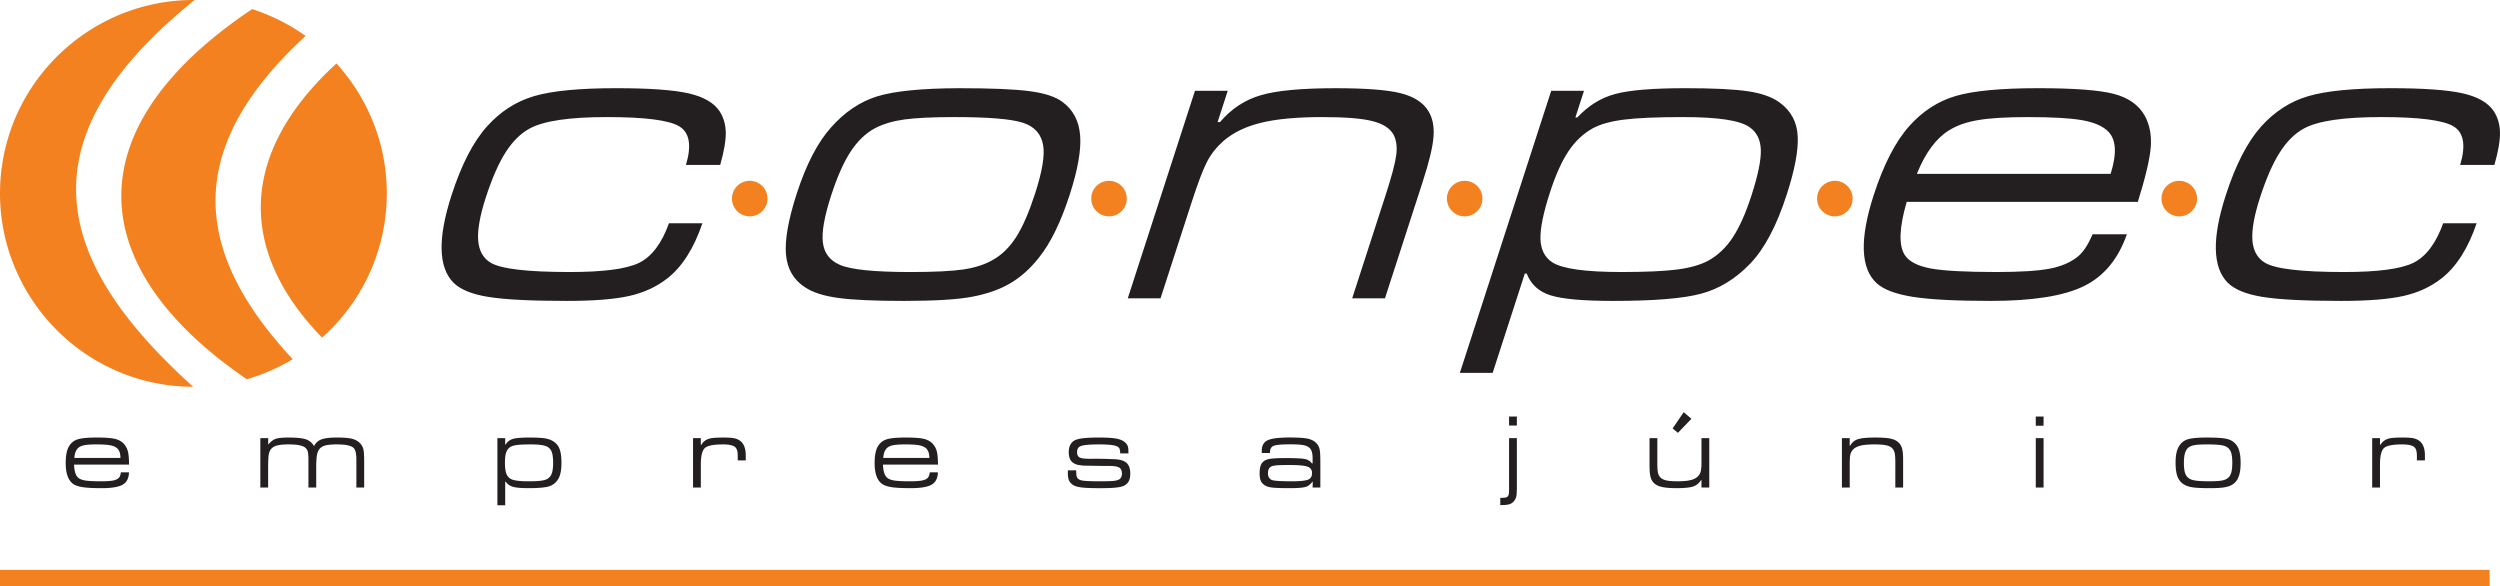 <svg xmlns="http://www.w3.org/2000/svg" width="299.799" height="70.285" viewBox="0 0 299.799 70.285"><g fill-rule="evenodd" clip-rule="evenodd"><path fill="#231F20" d="M80.223 26.777h4.01c-1.033 3.024-2.436 5.227-4.207 6.605-1.297 1.02-2.821 1.718-4.578 2.112-1.765.394-4.255.591-7.468.591-4.305 0-7.431-.161-9.396-.476-1.957-.313-3.359-.877-4.193-1.7-1.831-1.835-1.912-5.344-.237-10.516 1.183-3.652 2.598-6.391 4.24-8.226 1.608-1.79 3.486-2.999 5.633-3.633 2.148-.637 5.43-.959 9.852-.959 3.983 0 6.879.207 8.688.619 1.81.411 3.054 1.127 3.732 2.157.478.733.719 1.593.737 2.559.01.967-.21 2.255-.67 3.867h-4.108c.702-2.336.435-3.885-.802-4.627-1.236-.744-4.134-1.11-8.698-1.11-4.476 0-7.55.457-9.221 1.361-1.108.599-2.071 1.557-2.909 2.873-.839 1.315-1.629 3.125-2.372 5.415-.702 2.167-1.002 3.867-.915 5.119.095 1.254.593 2.148 1.485 2.687 1.224.751 4.395 1.126 9.515 1.126 4.037 0 6.805-.366 8.316-1.109 1.503-.743 2.697-2.328 3.566-4.735zm34.705-16.201c3.912 0 6.765.116 8.548.359 1.786.233 3.105.662 3.947 1.297 1.271.94 1.972 2.282 2.107 4.019.137 1.736-.282 4.107-1.248 7.088-1.075 3.321-2.316 5.854-3.717 7.582-1.032 1.307-2.18 2.335-3.447 3.07-1.258.733-2.772 1.262-4.535 1.593-1.718.331-4.45.501-8.191.501-3.526 0-6.156-.117-7.877-.358-1.723-.233-3.046-.655-3.965-1.271-1.378-.886-2.143-2.201-2.296-3.938-.151-1.745.28-4.181 1.291-7.303 1.134-3.5 2.511-6.149 4.123-7.948 1.647-1.853 3.497-3.088 5.556-3.724 2.057-.626 5.294-.948 9.704-.967zm-.496 3.464c-2.604 0-4.596.098-5.99.287-1.389.197-2.558.546-3.508 1.047-1.125.6-2.101 1.54-2.936 2.819-.838 1.29-1.609 3.035-2.328 5.254-.815 2.516-1.149 4.404-.988 5.647.149 1.253.83 2.14 2.022 2.66 1.315.581 4.148.867 8.499.867 2.828 0 4.948-.107 6.358-.313 1.403-.215 2.593-.599 3.568-1.18 1.065-.609 1.991-1.532 2.76-2.749.773-1.226 1.518-2.945 2.237-5.164.85-2.623 1.177-4.547.972-5.764-.219-1.369-1.027-2.273-2.427-2.731-1.401-.456-4.149-.68-8.239-.68zm28.867-3.15h3.93l-1.214 3.75h.287c1.357-1.592 2.984-2.666 4.892-3.221 1.901-.563 4.899-.842 8.99-.842 3.571 0 6.146.197 7.746.592 1.591.394 2.714 1.101 3.354 2.138.506.814.718 1.844.622 3.08-.091 1.226-.518 3.006-1.271 5.333l-4.551 14.053h-3.931l4.01-12.379c.72-2.22 1.146-3.813 1.27-4.78.135-.967.024-1.79-.313-2.452-.423-.77-1.257-1.316-2.531-1.638-1.265-.323-3.262-.484-5.994-.484-3.041 0-5.485.224-7.331.671-1.833.439-3.351 1.172-4.538 2.184-.829.734-1.489 1.558-1.966 2.479-.484.913-1.1 2.543-1.861 4.887l-3.728 11.511h-3.929l8.057-24.882zm31.769 33.822l10.953-33.823h3.932l-1.035 3.195h.233c1.316-1.414 2.828-2.354 4.533-2.81 1.708-.465 4.513-.699 8.435-.699 3.373 0 5.865.125 7.496.368 1.623.241 2.884.689 3.776 1.333 1.384 1.002 2.115 2.362 2.192 4.091.08 1.683-.355 4-1.319 6.972-1.215 3.76-2.689 6.534-4.419 8.315-1.736 1.798-3.69 2.989-5.836 3.562-2.157.583-5.677.869-10.574.869-3.589 0-6.085-.225-7.497-.672-1.406-.438-2.357-1.315-2.852-2.604h-.232L179 44.712h-3.932zm26.841-30.672c-3.167 0-5.545.098-7.152.305-1.602.196-2.864.554-3.779 1.056-1.136.635-2.094 1.548-2.89 2.738-.801 1.199-1.539 2.847-2.219 4.941-.798 2.46-1.177 4.322-1.136 5.584.04 1.253.499 2.184 1.391 2.775 1.179.788 3.95 1.18 8.326 1.18 2.919 0 5.153-.098 6.695-.303 1.541-.198 2.775-.556 3.709-1.057 1.152-.636 2.125-1.558 2.926-2.767.805-1.216 1.557-2.898 2.254-5.047.786-2.426 1.165-4.26 1.123-5.486-.038-1.234-.506-2.149-1.396-2.739-1.141-.786-3.762-1.18-7.852-1.18zm49.03 14.052h4.115c-1.033 2.972-2.754 5.047-5.153 6.22-2.416 1.182-6.133 1.773-11.173 1.773-4.161 0-7.27-.161-9.322-.484-2.052-.323-3.505-.869-4.356-1.637-1.938-1.782-2.059-5.309-.354-10.571 1.195-3.688 2.628-6.453 4.293-8.307 1.582-1.762 3.438-2.962 5.546-3.579 2.116-.619 5.411-.932 9.887-.932 4.286 0 7.304.225 9.061.68 1.761.457 2.996 1.334 3.717 2.623.589 1.083.832 2.346.718 3.777-.114 1.432-.635 3.616-1.549 6.551H228.65c-.898 3.097-.977 5.218-.232 6.374.501.778 1.536 1.315 3.087 1.611 1.562.287 4.201.429 7.924.429 2.819 0 4.922-.134 6.321-.393 1.392-.26 2.523-.743 3.402-1.441.658-.536 1.265-1.44 1.787-2.694zm2.166-7.24c.766-2.426.673-4.125-.295-5.084-.635-.644-1.662-1.091-3.09-1.351-1.431-.251-3.612-.376-6.529-.376-2.551 0-4.531.117-5.952.358-1.406.233-2.589.645-3.535 1.245-1.543.958-2.822 2.694-3.834 5.209h23.235zm39.881 5.925h4.011c-1.033 3.024-2.437 5.227-4.208 6.605-1.297 1.02-2.819 1.718-4.576 2.112-1.766.394-4.257.591-7.468.591-4.306 0-7.433-.161-9.397-.476-1.956-.313-3.358-.877-4.193-1.7-1.83-1.835-1.911-5.344-.235-10.516 1.182-3.652 2.597-6.391 4.238-8.226 1.61-1.79 3.485-2.999 5.634-3.633 2.149-.637 5.43-.959 9.854-.959 3.98 0 6.875.207 8.685.619 1.811.411 3.055 1.127 3.732 2.157.478.733.72 1.593.737 2.559.011.967-.211 2.255-.671 3.867h-4.107c.702-2.336.434-3.885-.802-4.627-1.236-.744-4.132-1.11-8.698-1.11-4.477 0-7.55.457-9.22 1.361-1.109.599-2.07 1.557-2.909 2.873s-1.629 3.125-2.372 5.415c-.701 2.167-1.001 3.867-.915 5.119.095 1.254.594 2.148 1.487 2.687 1.222.751 4.393 1.126 9.513 1.126 4.036 0 6.806-.366 8.315-1.109 1.503-.743 2.695-2.328 3.565-4.735z"/><g fill="#F48120"><circle cx="89.906" cy="23.813" r="2.132"/><circle cx="132.991" cy="23.813" r="2.132"/><circle cx="175.644" cy="23.813" r="2.132"/><circle cx="220.034" cy="23.813" r="2.132"/><circle cx="261.335" cy="23.813" r="2.132"/></g><path fill="#231F20" d="M14.488 56.639h.979c-.017.707-.266 1.201-.748 1.479-.482.283-1.322.422-2.522.422-.99 0-1.742-.038-2.256-.114-.513-.078-.9-.207-1.163-.391-.598-.424-.898-1.263-.898-2.515 0-.877.128-1.537.381-1.978a1.819 1.819 0 0 1 1.043-.852c.456-.146 1.216-.221 2.281-.221 1.021 0 1.755.053 2.209.162.455.109.817.317 1.087.624.223.258.378.558.462.899.083.34.128.861.136 1.56H8.883c.025.736.17 1.241.437 1.517.179.185.466.313.859.383.394.069 1.033.103 1.919.103.671 0 1.161-.033 1.473-.094.312-.062.543-.177.699-.343.116-.129.19-.344.218-.641zm-.043-1.724c-.004-.578-.158-.982-.462-1.211-.2-.153-.479-.26-.839-.321-.36-.059-.888-.089-1.583-.089-.607 0-1.069.027-1.388.085-.318.055-.566.153-.746.296-.293.229-.464.641-.511 1.24h5.529zm16.775-2.371h.942v.78c.295-.359.592-.59.892-.694.301-.107.812-.16 1.536-.16.969 0 1.664.07 2.088.212.422.141.75.413.982.816.191-.386.488-.655.887-.806.4-.149 1.024-.223 1.872-.223.808 0 1.413.051 1.815.155.4.104.727.291.976.562.191.216.317.459.374.728.058.268.087.748.087 1.437v3.114h-.935v-3.331c0-.729-.109-1.198-.324-1.41-.292-.289-.958-.431-1.998-.431-.597 0-1.05.041-1.362.118-.313.08-.549.211-.713.4-.162.191-.273.445-.33.764-.058.317-.088.837-.088 1.555v2.334h-.935v-3.331c0-.42-.023-.731-.068-.931a.938.938 0 0 0-.257-.474c-.304-.291-.972-.436-2.01-.436-.599 0-1.061.041-1.382.121-.322.081-.571.219-.746.416-.149.17-.249.403-.296.699-.049.293-.073.828-.073 1.601v2.334h-.934v-5.919zm28.428 8.05v-8.05h.935v.761h.056c.204-.337.492-.561.862-.67.37-.11 1.021-.166 1.954-.166.803 0 1.406.03 1.813.086.405.058.74.166 1.001.318.407.238.687.562.837.974.149.399.224.952.224 1.659 0 .894-.136 1.554-.412 1.979a1.941 1.941 0 0 1-1.113.848c-.469.139-1.285.206-2.45.206-.854 0-1.465-.053-1.836-.16a1.566 1.566 0 0 1-.879-.62h-.056v2.833h-.936zm4.025-7.3c-.754 0-1.313.023-1.679.072-.366.046-.639.133-.818.252-.222.15-.379.368-.477.651-.098.286-.147.678-.147 1.176 0 .585.053 1.028.16 1.328.106.299.288.521.545.662.341.187 1.031.281 2.073.281.694 0 1.218-.024 1.57-.073.351-.047.618-.131.8-.251a1.24 1.24 0 0 0 .484-.658c.097-.29.146-.69.146-1.201 0-.578-.051-1.015-.156-1.306a1.15 1.15 0 0 0-.543-.652c-.331-.188-.985-.281-1.958-.281zm19.435-.75h.935v.799h.062a1.54 1.54 0 0 1 .669-.631c.18-.091.416-.156.707-.189.295-.037.733-.053 1.315-.053.584 0 1.018.031 1.302.096.285.066.53.183.734.353.399.346.599.907.599 1.679v.611h-.961v-.423c0-.328-.021-.578-.066-.747a.862.862 0 0 0-.234-.415c-.236-.219-.731-.33-1.479-.33-1.129 0-1.852.146-2.17.439-.318.294-.478.96-.478 2v2.732h-.935v-5.921zm28.384 4.095h.98c-.017.707-.266 1.201-.748 1.479-.483.283-1.323.422-2.522.422-.99 0-1.742-.038-2.256-.114-.513-.078-.901-.207-1.163-.391-.599-.424-.898-1.262-.898-2.515 0-.877.127-1.537.382-1.978.24-.419.589-.704 1.043-.852.456-.146 1.216-.221 2.281-.221 1.021 0 1.755.053 2.209.162.454.109.816.317 1.087.624.223.258.379.558.462.899.083.34.127.861.137 1.56h-6.598c.025.736.171 1.241.437 1.517.179.185.466.313.859.383.394.069 1.033.103 1.919.103.671 0 1.161-.033 1.474-.094.311-.062.543-.177.699-.343.114-.129.188-.344.216-.641zm-.042-1.724c-.004-.578-.158-.982-.463-1.211-.2-.153-.479-.26-.839-.321-.36-.059-.888-.089-1.583-.089-.607 0-1.069.027-1.389.085-.318.055-.566.153-.746.296-.294.229-.464.641-.511 1.24h5.531zm16.612 1.485h1v.168c0 .32.034.55.102.686.068.139.205.243.409.32.271.096 1.048.143 2.335.143.803 0 1.361-.018 1.674-.054.315-.037.541-.104.678-.208.188-.141.281-.36.281-.656 0-.358-.112-.601-.336-.732-.226-.131-.635-.194-1.23-.19-.187.004-1.088-.007-2.702-.032a5.01 5.01 0 0 1-1.008-.1 1.573 1.573 0 0 1-.625-.282c-.318-.246-.476-.658-.476-1.241 0-.616.198-1.064.592-1.342.208-.145.55-.249 1.025-.315.473-.064 1.157-.097 2.047-.097.992 0 1.727.054 2.199.163.473.108.82.3 1.04.575a.963.963 0 0 1 .208.421c.033.147.047.396.047.746h-.986c-.005-.362-.063-.599-.182-.711-.127-.129-.376-.224-.748-.281-.37-.058-.907-.087-1.61-.087-1.28 0-2.059.09-2.333.269-.2.132-.3.358-.3.673 0 .326.117.539.35.643.232.104.704.149 1.41.139.699-.013 1.604.004 2.714.049.675.025 1.161.171 1.459.443.297.27.445.698.445 1.286 0 .354-.051.639-.156.861a1.27 1.27 0 0 1-.506.543c-.202.125-.537.213-.997.264-.463.054-1.132.079-2.004.079-.979 0-1.703-.03-2.176-.087-.473-.058-.818-.162-1.04-.313a1.233 1.233 0 0 1-.471-.541c-.09-.213-.135-.51-.135-.889-.001-.051.002-.155.006-.313zm24.235-2.077h-.973a2.973 2.973 0 0 1-.015-.256c0-.619.233-1.042.7-1.267.466-.224 1.339-.336 2.621-.336 1.007 0 1.73.045 2.172.136.439.091.784.266 1.036.527.209.205.343.45.406.733.061.284.092.778.092 1.485v3.121h-.931l.021-.691h-.051c-.232.323-.511.532-.839.626-.328.092-.943.139-1.851.139-1.036 0-1.756-.025-2.159-.075-.402-.051-.711-.152-.916-.313a1.184 1.184 0 0 1-.435-.537c-.081-.206-.122-.498-.122-.873 0-.456.063-.808.183-1.055.124-.245.331-.428.622-.548.315-.138 1.055-.206 2.216-.206 1.214 0 2.01.036 2.384.109.374.072.661.249.866.527h.081v-.636c0-.521-.094-.896-.28-1.123-.167-.206-.42-.343-.758-.416-.339-.072-.893-.108-1.661-.108-1.013 0-1.667.059-1.966.177-.295.119-.444.378-.444.778l.001.082zm2.396 1.442c-.771 0-1.309.012-1.616.04-.309.028-.527.079-.654.153-.245.146-.368.414-.368.803 0 .388.145.65.437.787.235.113 1.035.168 2.396.168.994 0 1.65-.065 1.971-.194.32-.128.48-.391.48-.784 0-.384-.177-.641-.535-.773-.362-.134-1.062-.2-2.111-.2zm26.273-3.221h.937v5.79c0 .549-.018.927-.055 1.133a1.308 1.308 0 0 1-.246.571 1.157 1.157 0 0 1-.554.415c-.225.077-.551.115-.987.115h-.149v-.861c.334-.008.555-.025.664-.049a.439.439 0 0 0 .265-.174.6.6 0 0 0 .105-.28 6.87 6.87 0 0 0 .021-.683v-5.977zm0-2.597h.937v1.08h-.937v-1.08zm16.845 2.597h.936v3.001c0 .554.03.95.088 1.188.057.238.172.433.341.584.172.144.408.246.712.308.299.061.725.091 1.274.091.713 0 1.264-.054 1.658-.163.394-.108.689-.287.89-.537.124-.149.211-.339.258-.565.05-.226.072-.553.072-.981v-2.927h.935v5.921h-.935v-.887h-.057c-.238.38-.553.633-.948.766-.394.13-1.055.196-1.978.196-.726 0-1.292-.044-1.704-.131-.413-.087-.733-.233-.966-.437-.215-.182-.364-.436-.448-.754-.087-.32-.128-.787-.128-1.397v-3.276zm4.098-3.114l.926.792-1.617 1.685-.638-.53 1.329-1.947zm18.973 3.114h.936v.892h.068c.201-.379.506-.635.916-.767.41-.133 1.102-.199 2.074-.199.851 0 1.479.047 1.889.14.41.094.731.262.964.509.185.194.313.438.385.733.072.292.108.715.108 1.27v3.344h-.935V55.52c0-.529-.022-.907-.065-1.138a1.258 1.258 0 0 0-.265-.583c-.16-.184-.4-.313-.729-.391-.326-.077-.813-.114-1.463-.114-.725 0-1.29.053-1.693.159-.402.104-.707.28-.913.52a1.365 1.365 0 0 0-.276.59c-.044.217-.065.605-.065 1.163v2.739h-.936v-5.921zm23.248 0h.935v5.921h-.935v-5.921zm0-2.597h.935v1.11h-.935v-1.11zm20.402 2.523c.93 0 1.619.027 2.062.085.443.055.791.157 1.04.309.376.223.646.542.813.956.164.414.248.977.248 1.688 0 .79-.102 1.393-.302 1.804a1.776 1.776 0 0 1-.584.73c-.242.175-.562.301-.953.379-.386.079-1.022.119-1.912.119-.84 0-1.475-.027-1.903-.085-.427-.054-.774-.155-1.043-.302a1.811 1.811 0 0 1-.847-.937c-.172-.415-.257-.995-.257-1.738 0-.833.124-1.464.368-1.892.248-.442.594-.735 1.035-.886.441-.15 1.188-.226 2.235-.23zm.15.824c-.62 0-1.087.023-1.401.067-.317.047-.57.13-.757.25-.222.143-.38.367-.481.671-.101.307-.149.722-.149 1.25 0 .598.065 1.048.201 1.344.133.298.361.51.685.632.357.139 1.055.208 2.09.208.673 0 1.17-.026 1.491-.075.315-.051.568-.142.757-.281.207-.144.355-.365.445-.654.088-.292.134-.701.134-1.229 0-.625-.068-1.082-.212-1.373-.157-.325-.421-.541-.79-.65-.369-.107-1.04-.16-2.013-.16zm19.789-.75h.936v.799h.062c.146-.266.368-.478.668-.631.18-.091.416-.156.707-.189.295-.037.732-.053 1.315-.053s1.018.031 1.302.096c.284.066.529.183.735.353.397.346.599.907.599 1.679v.611h-.962v-.423a3.31 3.31 0 0 0-.064-.747.88.88 0 0 0-.235-.415c-.236-.219-.731-.33-1.479-.33-1.128 0-1.853.146-2.171.439-.317.294-.477.96-.477 2v2.732h-.936v-5.921z"/><path fill="#F48120" d="M30.231 1.093a23.024 23.024 0 0 1 6.413 3.22c-15.137 13.912-13.136 26.296-1.542 38.761a23.183 23.183 0 0 1-5.501 2.403C9.955 32.071 8.9 15.384 30.231 1.093zM40.347 7.61c4.234 4.667 6.575 11.025 5.937 17.767-.573 6.049-3.443 11.345-7.664 15.106C28.516 30.074 28.601 18.384 40.347 7.61zM23.168 46.383a23.483 23.483 0 0 1-2.16-.102C8.292 45.078-1.099 33.724.104 21.005 1.244 8.973 11.472-.081 23.342 0 2.354 16.889 6.584 31.434 23.168 46.383z"/><path fill="#F48120" d="M.001 68.333h298.554v1.951H.001z"/></g></svg>